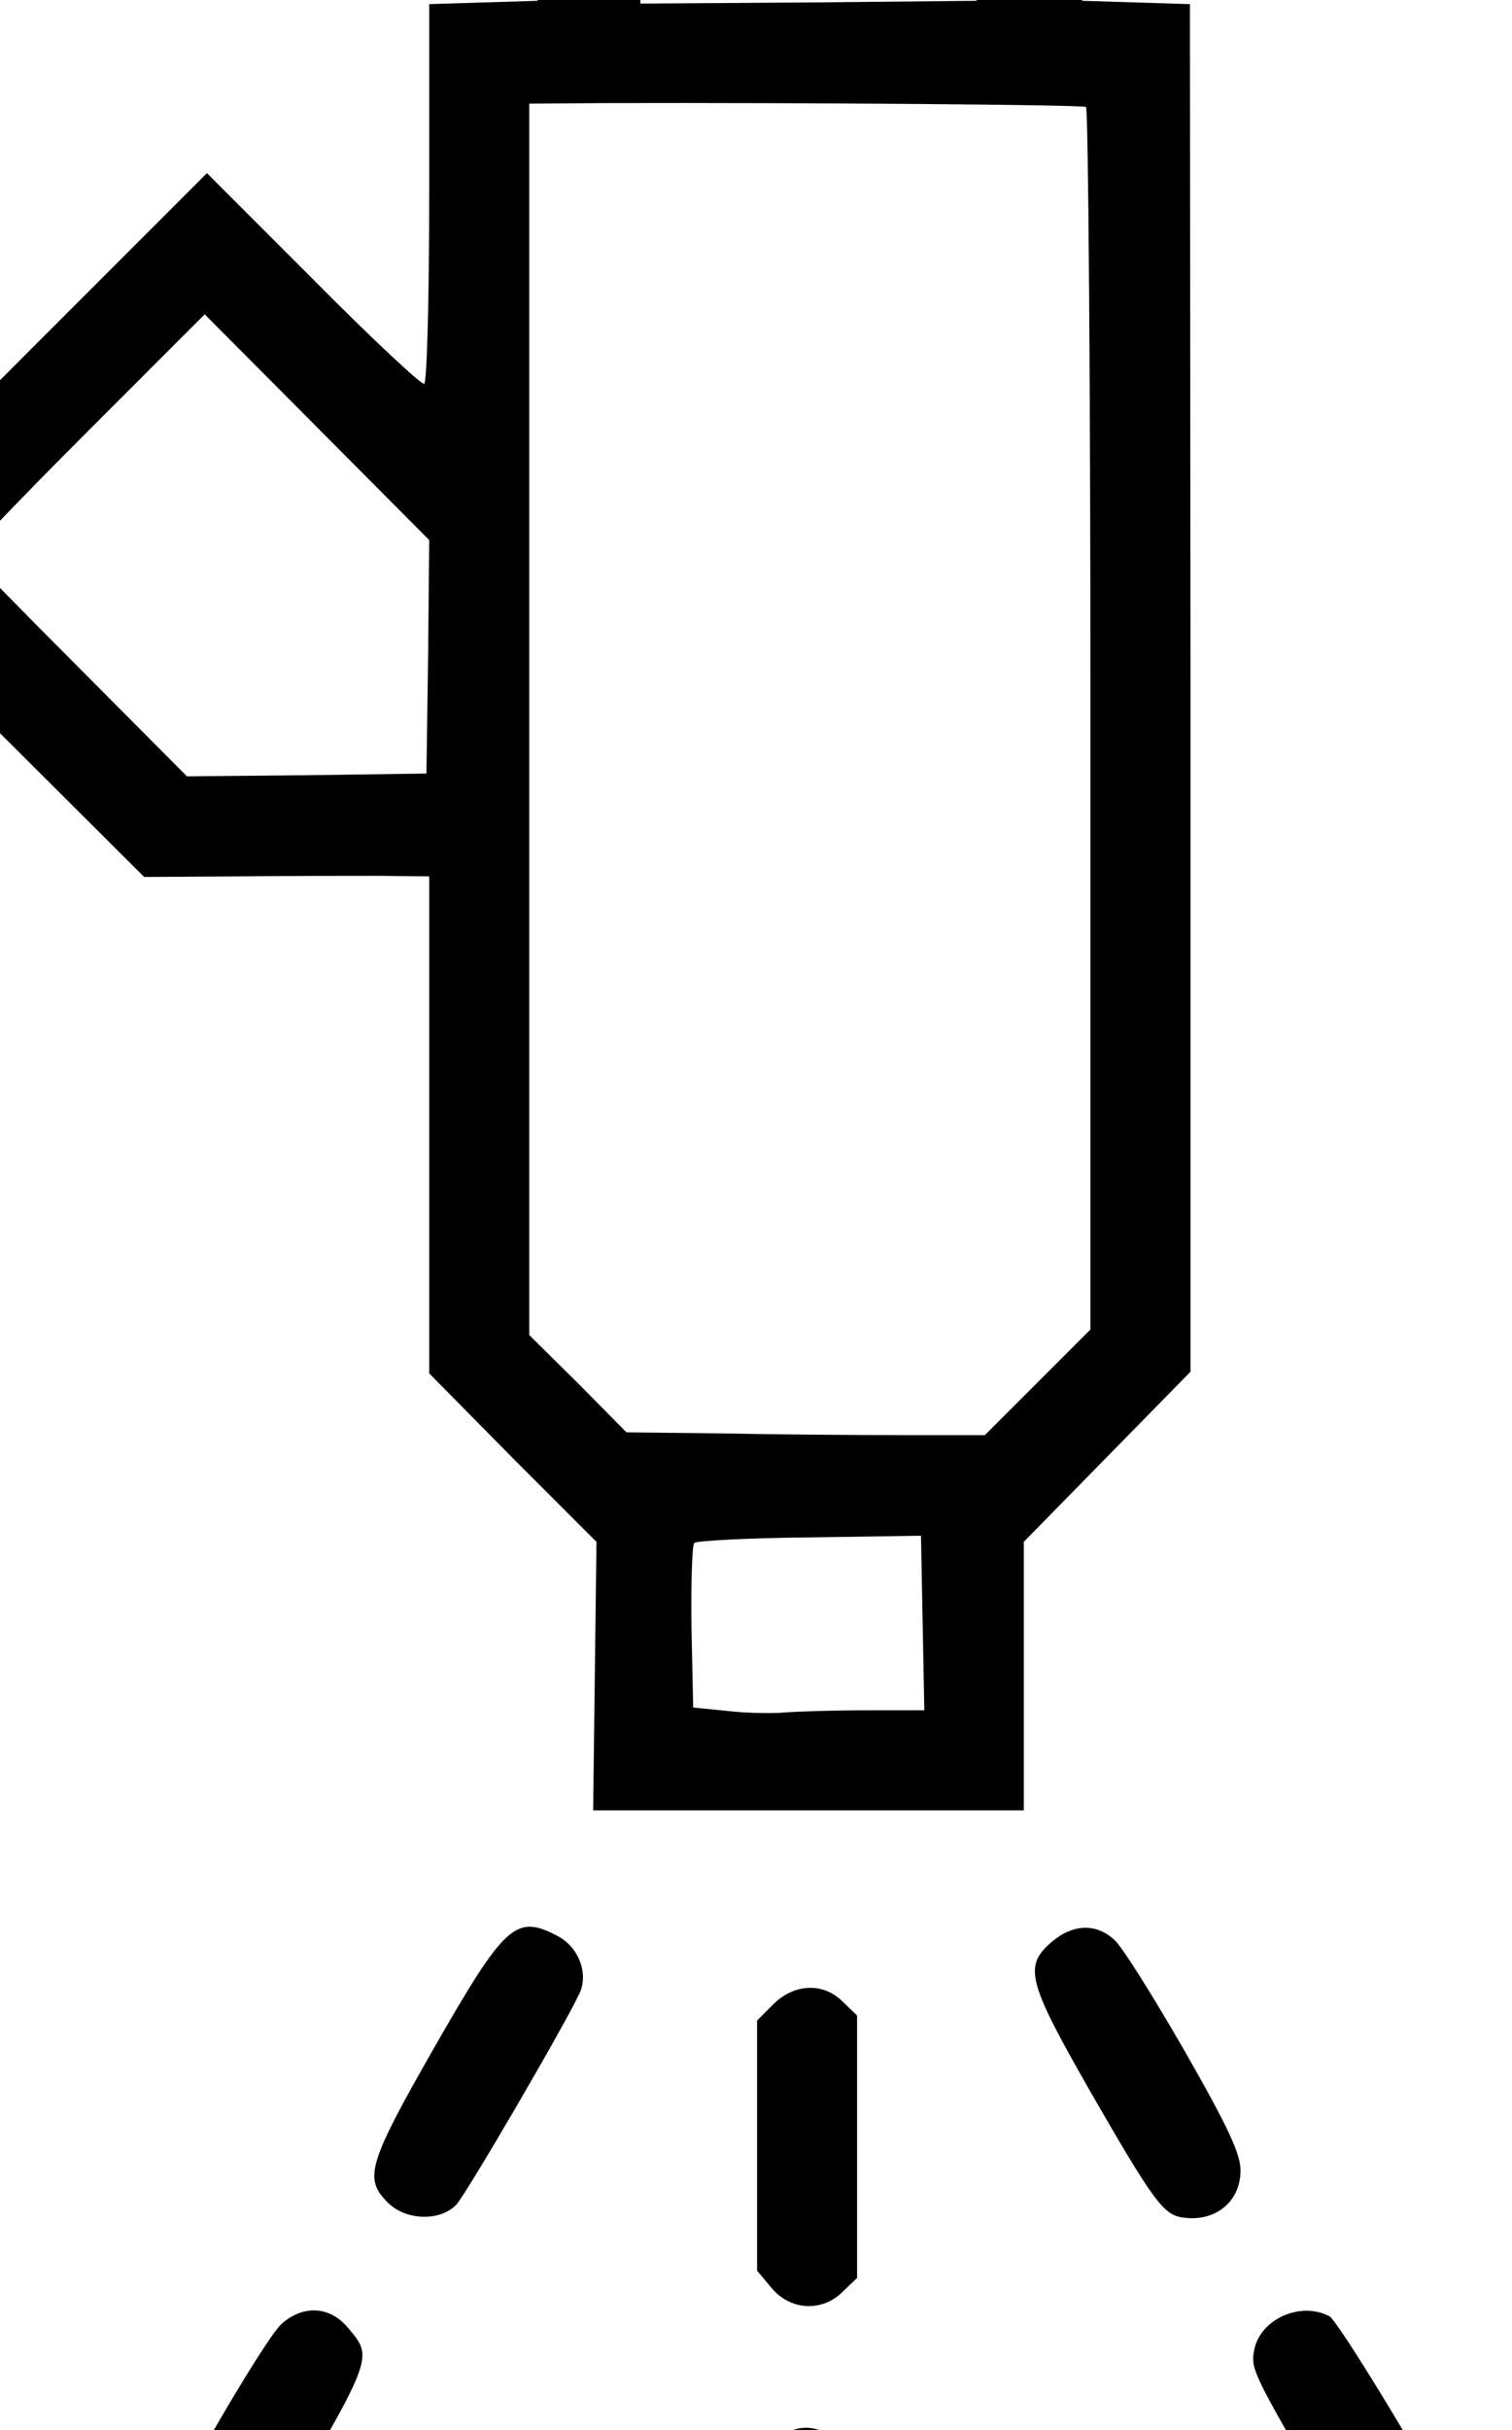 <svg class="img-fluid" id="outputsvg"
    xmlns="http://www.w3.org/2000/svg" style="transform: matrix(1.448, 0, 0, 1.448, -26.187, -6.294); transform-origin: 50% 50%; cursor: move; max-height: none; transition: none 0s ease 0s;" width="394" height="633" viewBox="0 0 3940 6330">
    <g id="l6zfYWgcFuhYVu3BuU77PiE" fill="rgb(0,0,0)" style="transform: none;">
        <g>
            <path id="p13gD0Q4H0" d="M2045 5919 c-53 -31 -55 -37 -55 -282 l0 -229 29 -29 c36 -36 75 -38 116 -5 l30 24 3 235 c3 233 3 235 -20 261 -26 30 -74 41 -103 25z"></path>
            <path id="pFsqDRuDA" d="M928 5630 c-25 -26 -29 -37 -25 -63 7 -42 199 -375 232 -404 39 -34 87 -31 119 8 46 55 49 48 -150 385 -29 51 -61 94 -70 98 -37 14 -76 6 -106 -24z"></path>
            <path id="pLMQmAIis" d="M3123 5645 c-12 -8 -64 -88 -116 -177 -127 -219 -129 -224 -122 -259 12 -55 84 -86 135 -59 15 8 168 259 224 367 24 47 20 80 -13 114 -33 33 -74 38 -108 14z"></path>
            <path id="pTosN4yQi" d="M2016 5099 l-26 -31 0 -225 0 -225 29 -29 c38 -38 91 -40 126 -4 l25 24 0 236 0 236 -25 24 c-37 38 -95 35 -129 -6z"></path>
            <path id="pa9t8eWm3" d="M2754 4972 c-33 -5 -53 -33 -163 -224 -115 -201 -122 -228 -70 -272 38 -32 80 -33 112 -3 14 12 70 102 126 199 80 140 101 186 101 216 0 57 -47 94 -106 84z"></path>
            <path id="p1BH7exbDg" d="M1325 4945 c-43 -43 -35 -70 85 -280 126 -220 146 -238 219 -200 39 19 58 67 42 103 -24 53 -203 360 -222 381 -29 31 -92 29 -124 -4z"></path>
            <path id="p1BhtbsPT2" d="M1698 3999 l3 -242 -151 -151 -150 -152 0 -447 0 -447 -87 -1 c-49 0 -164 0 -257 1 l-169 1 -284 -283 c-155 -156 -283 -288 -283 -293 0 -6 153 -163 340 -350 l340 -340 192 192 c105 106 195 190 199 187 5 -3 9 -158 9 -344 l0 -339 98 -3 97 -3 0 -295 0 -295 485 0 485 0 5 295 5 295 97 3 97 3 1 1230 0 1230 -150 153 -150 153 0 241 0 242 -387 0 -388 0 3 -241z m489 61 l104 0 -3 -157 -3 -157 -200 3 c-110 1 -204 6 -208 10 -4 4 -6 72 -5 152 l3 144 60 6 c33 4 80 5 104 3 24 -2 91 -4 148 -4z m308 -590 l95 -95 0 -1097 c0 -603 -4 -1099 -8 -1102 -8 -4 -497 -8 -869 -7 l-133 1 0 1108 0 1107 88 87 87 88 175 2 c96 2 241 3 322 3 l148 0 95 -95z m-1097 -1305 l2 -210 -202 -203 -202 -203 -213 213 c-117 117 -212 216 -211 220 2 5 91 96 198 203 l194 195 216 -2 215 -3 3 -210z m988 -1370 c0 -104 -1 -198 -4 -207 -3 -17 -26 -18 -303 -18 l-299 0 0 210 0 210 303 -2 302 -3 1 -190z"></path>
        </g>
    </g>
</svg>